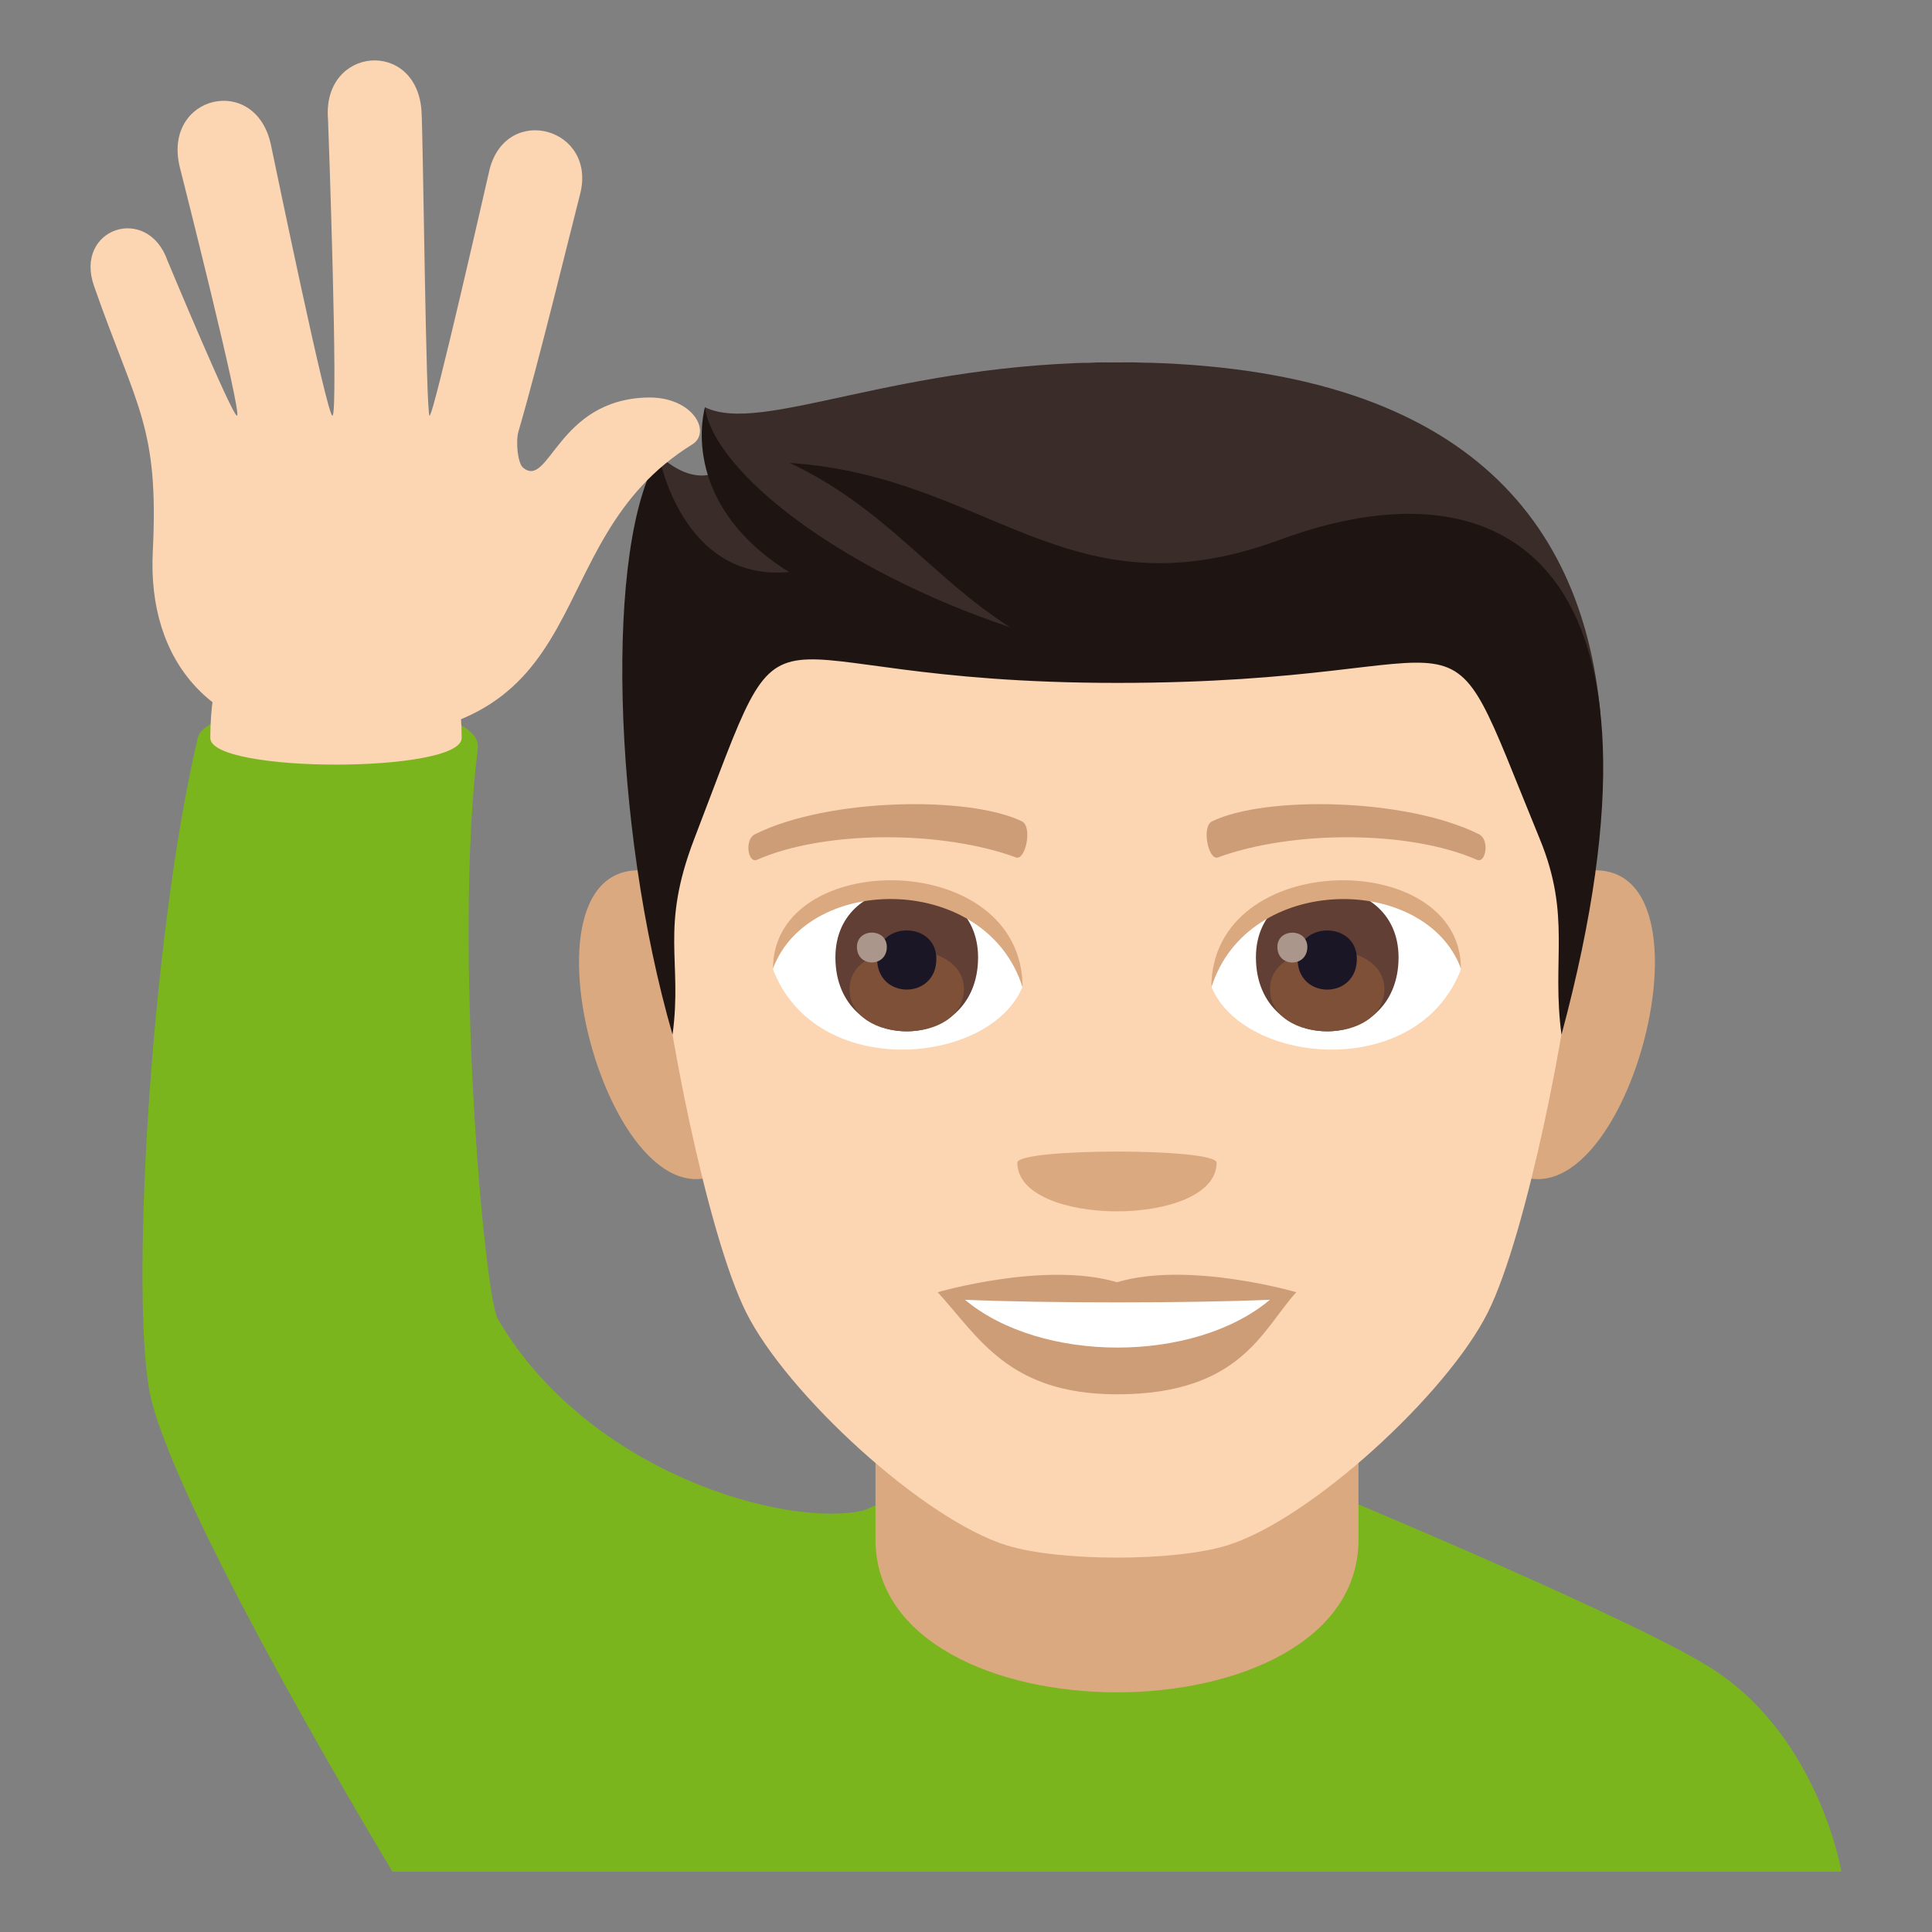 <?xml version="1.0" encoding="utf-8"?>
<!-- Generator: Adobe Illustrator 19.0.0, SVG Export Plug-In . SVG Version: 6.00 Build 0)  -->
<svg version="1.1" id="Layer_1" xmlns="http://www.w3.org/2000/svg" xmlns:xlink="http://www.w3.org/1999/xlink" x="0px" y="0px"
	 width="64px" height="64px" viewBox="0 0 64 64" enable-background="new 0 0 64 64" xml:space="preserve">
<rect x="0" y="0" width="64" height="64" fill="#808080" stroke="none"/>
<path fill="#7AB51D" d="M17.257,55.336c2.4-1.572,12.361-5.727,12.361-5.727H44.46c0,0,9.951,4.145,12.339,5.723
	C60.269,57.621,61,62,61,62H13C13,62,13.775,57.613,17.257,55.336z"/>
<path fill="#7AB51D" d="M6.552,24.441c0.357-1.523,9.517-1.535,9.276,0.361c-0.81,6.422,0.2,18.1,0.667,18.897
	c2.978,5.082,9.517,6.924,12.108,6.338L13,62c0,0-6.938-11.475-7.985-15.625C4.281,43.468,4.958,31.201,6.552,24.441z"/>
<path fill="#FCD5B2" d="M15.293,24.447c0,1.176-8.326,1.176-8.326,0C6.967,16.713,15.293,16.984,15.293,24.447z"/>
<path fill="#DBA97F" d="M29.002,50.998c0,6.75,16,6.75,16,0v-7h-16V50.998z"/>
<path fill="#DBA97F" d="M21.611,28.873c-5.146-0.928-1.127,13.462,2.902,9.493C26.379,36.524,24.018,29.308,21.611,28.873z"/>
<path fill="#DBA97F" d="M52.391,28.873c-2.406,0.436-4.77,7.651-2.9,9.493C53.52,42.335,57.535,27.945,52.391,28.873z"/>
<path fill="#FCD5B2" d="M37.002,12c-10.643,0-15.77,8.051-15.127,19.245c0.129,2.254,1.525,9.6,2.844,12.234
	c1.348,2.695,5.859,6.851,8.625,7.712c1.746,0.543,5.568,0.543,7.314,0c2.764-0.861,7.277-5.017,8.627-7.712
	c1.318-2.635,2.713-9.98,2.842-12.234C52.772,20.051,47.643,12,37.002,12z"/>
<path fill="#CC9D76" d="M37.002,42.475c-2.395-0.705-5.94,0.332-5.94,0.332c1.35,1.471,2.34,3.381,5.94,3.381
	c4.123,0,4.822-2.166,5.939-3.381C42.941,42.807,39.393,41.766,37.002,42.475z"/>
<path fill="#FFFFFF" d="M31.967,43.057c2.508,2.105,7.576,2.117,10.1,0C39.393,43.171,34.66,43.173,31.967,43.057z"/>
<path fill="#DBA97F" d="M40.301,38.516c0,2.148-6.6,2.148-6.6,0C33.701,38.024,40.301,38.024,40.301,38.516z"/>
<path fill="#3A2C29" d="M37.002,12c-7.322,0-11.744,2.418-13.652,1.49c0,0-0.207,1.248,0.541,2.061c0,0-0.789,0.684-2.063-0.469
	c-1.213,3.939,2.387,6.221,15.174,6.221c12.785,0,9.73-3.113,16.016,2.355C52.402,16.918,48.119,12,37.002,12z"/>
<path fill="#1E1513" d="M42.416,17.875c-7.041,2.6-9.613-2.088-16.256-2.541c3.16,1.492,4.701,3.787,7.295,5.443
	c-5.644-1.889-9.789-5.141-10.103-7.275c0,0-0.941,3.117,2.785,5.447c-3.563,0.33-4.307-3.856-4.307-3.856
	c-1.805,2.898-1.555,12.246,0.449,19.181c0.334-2.475-0.426-3.497,0.717-6.48c3.426-8.914,1.221-5.172,14.008-5.172
	c12.783,0,10.477-3.414,14.004,5.172c1.053,2.559,0.383,4.005,0.719,6.48C55.93,18.636,49.885,15.119,42.416,17.875z"/>
<path fill="#FFFFFF" d="M48.395,32.112c-1.424,3.721-7.207,3.176-8.268,0.57C40.932,28.498,47.613,28.14,48.395,32.112z"/>
<path fill="#FFFFFF" d="M25.607,32.112c1.422,3.721,7.209,3.176,8.268,0.57C33.068,28.496,26.389,28.138,25.607,32.112z"/>
<path fill="#CC9D76" d="M48.984,27.631c-2.436-1.207-7.092-1.268-8.826-0.426c-0.371,0.164-0.127,1.311,0.186,1.199
	c2.42-0.894,6.318-0.916,8.582,0.078C49.227,28.609,49.354,27.801,48.984,27.631z"/>
<path fill="#CC9D76" d="M25.018,27.631c2.434-1.207,7.09-1.268,8.826-0.426c0.371,0.164,0.127,1.311-0.186,1.199
	c-2.422-0.894-6.318-0.916-8.584,0.078C24.774,28.609,24.649,27.801,25.018,27.631z"/>
<path fill="#613F34" d="M41.604,31.714c0,3.266,4.725,3.266,4.725,0C46.328,28.681,41.604,28.681,41.604,31.714z"/>
<path fill="#7D5037" d="M42.07,32.76c0,1.871,3.791,1.871,3.791,0C45.861,31.022,42.07,31.022,42.07,32.76z"/>
<path fill="#1A1626" d="M42.984,31.764c0,1.358,1.963,1.358,1.963,0C44.947,30.51,42.984,30.51,42.984,31.764z"/>
<path fill="#AB968C" d="M42.315,31.37c0,0.686,0.992,0.686,0.992,0C43.307,30.736,42.315,30.736,42.315,31.37z"/>
<path fill="#613F34" d="M27.674,31.714c0,3.266,4.726,3.266,4.726,0C32.4,28.681,27.674,28.681,27.674,31.714z"/>
<path fill="#7D5037" d="M28.143,32.759c0,1.873,3.789,1.873,3.789,0C31.932,31.02,28.143,31.02,28.143,32.759z"/>
<path fill="#1A1626" d="M29.057,31.764c0,1.356,1.961,1.356,1.961,0C31.018,30.508,29.057,30.508,29.057,31.764z"/>
<path fill="#AB968C" d="M28.387,31.37c0,0.684,0.99,0.684,0.99,0C29.377,30.734,28.387,30.734,28.387,31.37z"/>
<path fill="#DBA97F" d="M48.395,32.083c0-3.997-8.268-3.997-8.268,0.633C41.309,28.918,47.213,28.918,48.395,32.083z"/>
<path fill="#DBA97F" d="M25.607,32.083c0-3.997,8.268-3.997,8.268,0.631C32.695,28.916,26.789,28.916,25.607,32.083z"/>
<path fill="#FCD5B2" d="M21.457,13.168c-2.999,0.064-3.258,3.041-4.129,2.325c-0.181-0.148-0.248-0.872-0.154-1.196
	c0.682-2.334,1.727-6.646,2.041-7.86c0.571-2.2-2.425-3.028-2.996-0.829c-0.028,0.109-1.859,8.195-1.989,8.162
	c-0.122-0.031-0.212-9.199-0.266-10.076c-0.148-2.425-3.301-2.162-3.098,0.26c0.007,0.098,0.354,9.816,0.146,9.816
	c-0.179,0-1.857-8.119-2.036-8.967c-0.5-2.377-3.58-1.658-3.027,0.707c0.022,0.09,2.095,8.26,1.901,8.26
	c-0.162,0-2.298-5.128-2.298-5.128C4.886,6.739,2.447,7.567,3.114,9.472c1.414,4.049,2.155,4.635,1.947,8.802
	c-0.182,3.628,1.936,6.22,6.073,6.226c9.046,0.013,6.485-6.492,11.794-9.775C23.588,14.318,22.953,13.137,21.457,13.168z"/>
</svg>
